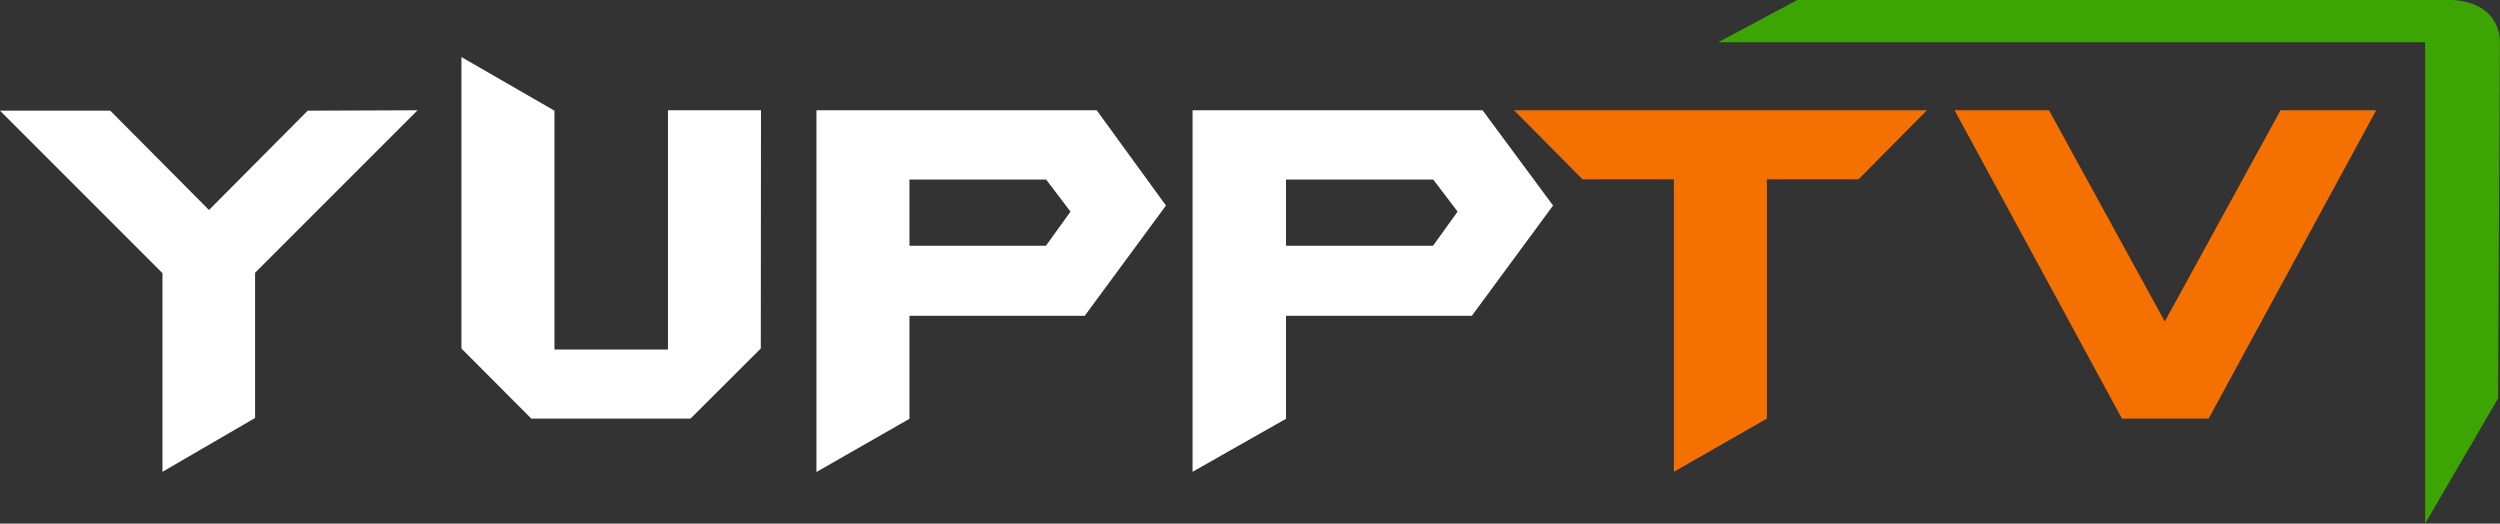 <svg id="a" version="1.1" viewBox="0 0 800 167.55" xmlns="http://www.w3.org/2000/svg">
 <rect x="0" y="0" width="800" height="167.55" fill="#333333" stroke="none"/>
 <g id="b" transform="scale(6.499)" data-name="Layer 2">
  <g id="c" data-name="Layer 1">
   <path id="d" class="cls-1" d="m20.56 5.43-8 8v7.15l-4.56 2.65v-9.78l-8-8h5.43l4.86 4.89 4.86-4.89z" fill="#fff"/>
   <path id="e" class="cls-1" d="m37.46 17.16-3.46 3.45h-7.84l-3.44-3.45v-14.35l4.58 2.64v11.76h5.59v-11.78h4.58z" fill="#fff"/>
   <path id="f" class="cls-1" d="m57.41 10.12-4 5.43h-8.63v5.07l-4.58 2.62v-17.81h13.8zm-4.7 0.3-1.2-1.58h-6.73v3.26h6.72z" fill="#fff"/>
   <path id="g" class="cls-1" d="m76.47 10.12-4 5.43h-9.15v5.07l-4.6 2.61v-17.8h14.28zm-4.7 0.3-1.2-1.58h-7.25v3.26h7.24z" fill="#fff"/>
   <path id="h" class="cls-2" d="m94.88 5.43-3.37 3.4h-4.51v11.78l-4.58 2.62v-14.4h-4.5l-3.37-3.4z" fill="#f47000"/>
   <path id="i" class="cls-2" d="m117 5.43-8.25 15.18h-4.27l-8.24-15.18h4.65l5.7 10.4 5.7-10.4z" fill="#f47000"/>
   <path id="j" class="cls-3" d="m84.6 2.08h34.81v23.7l3.59-6.16 0.09-17.53s0.13-1.92-2.3-2.09h-32.29z" fill="#3ca504"/>
  </g>
 </g>
</svg>
